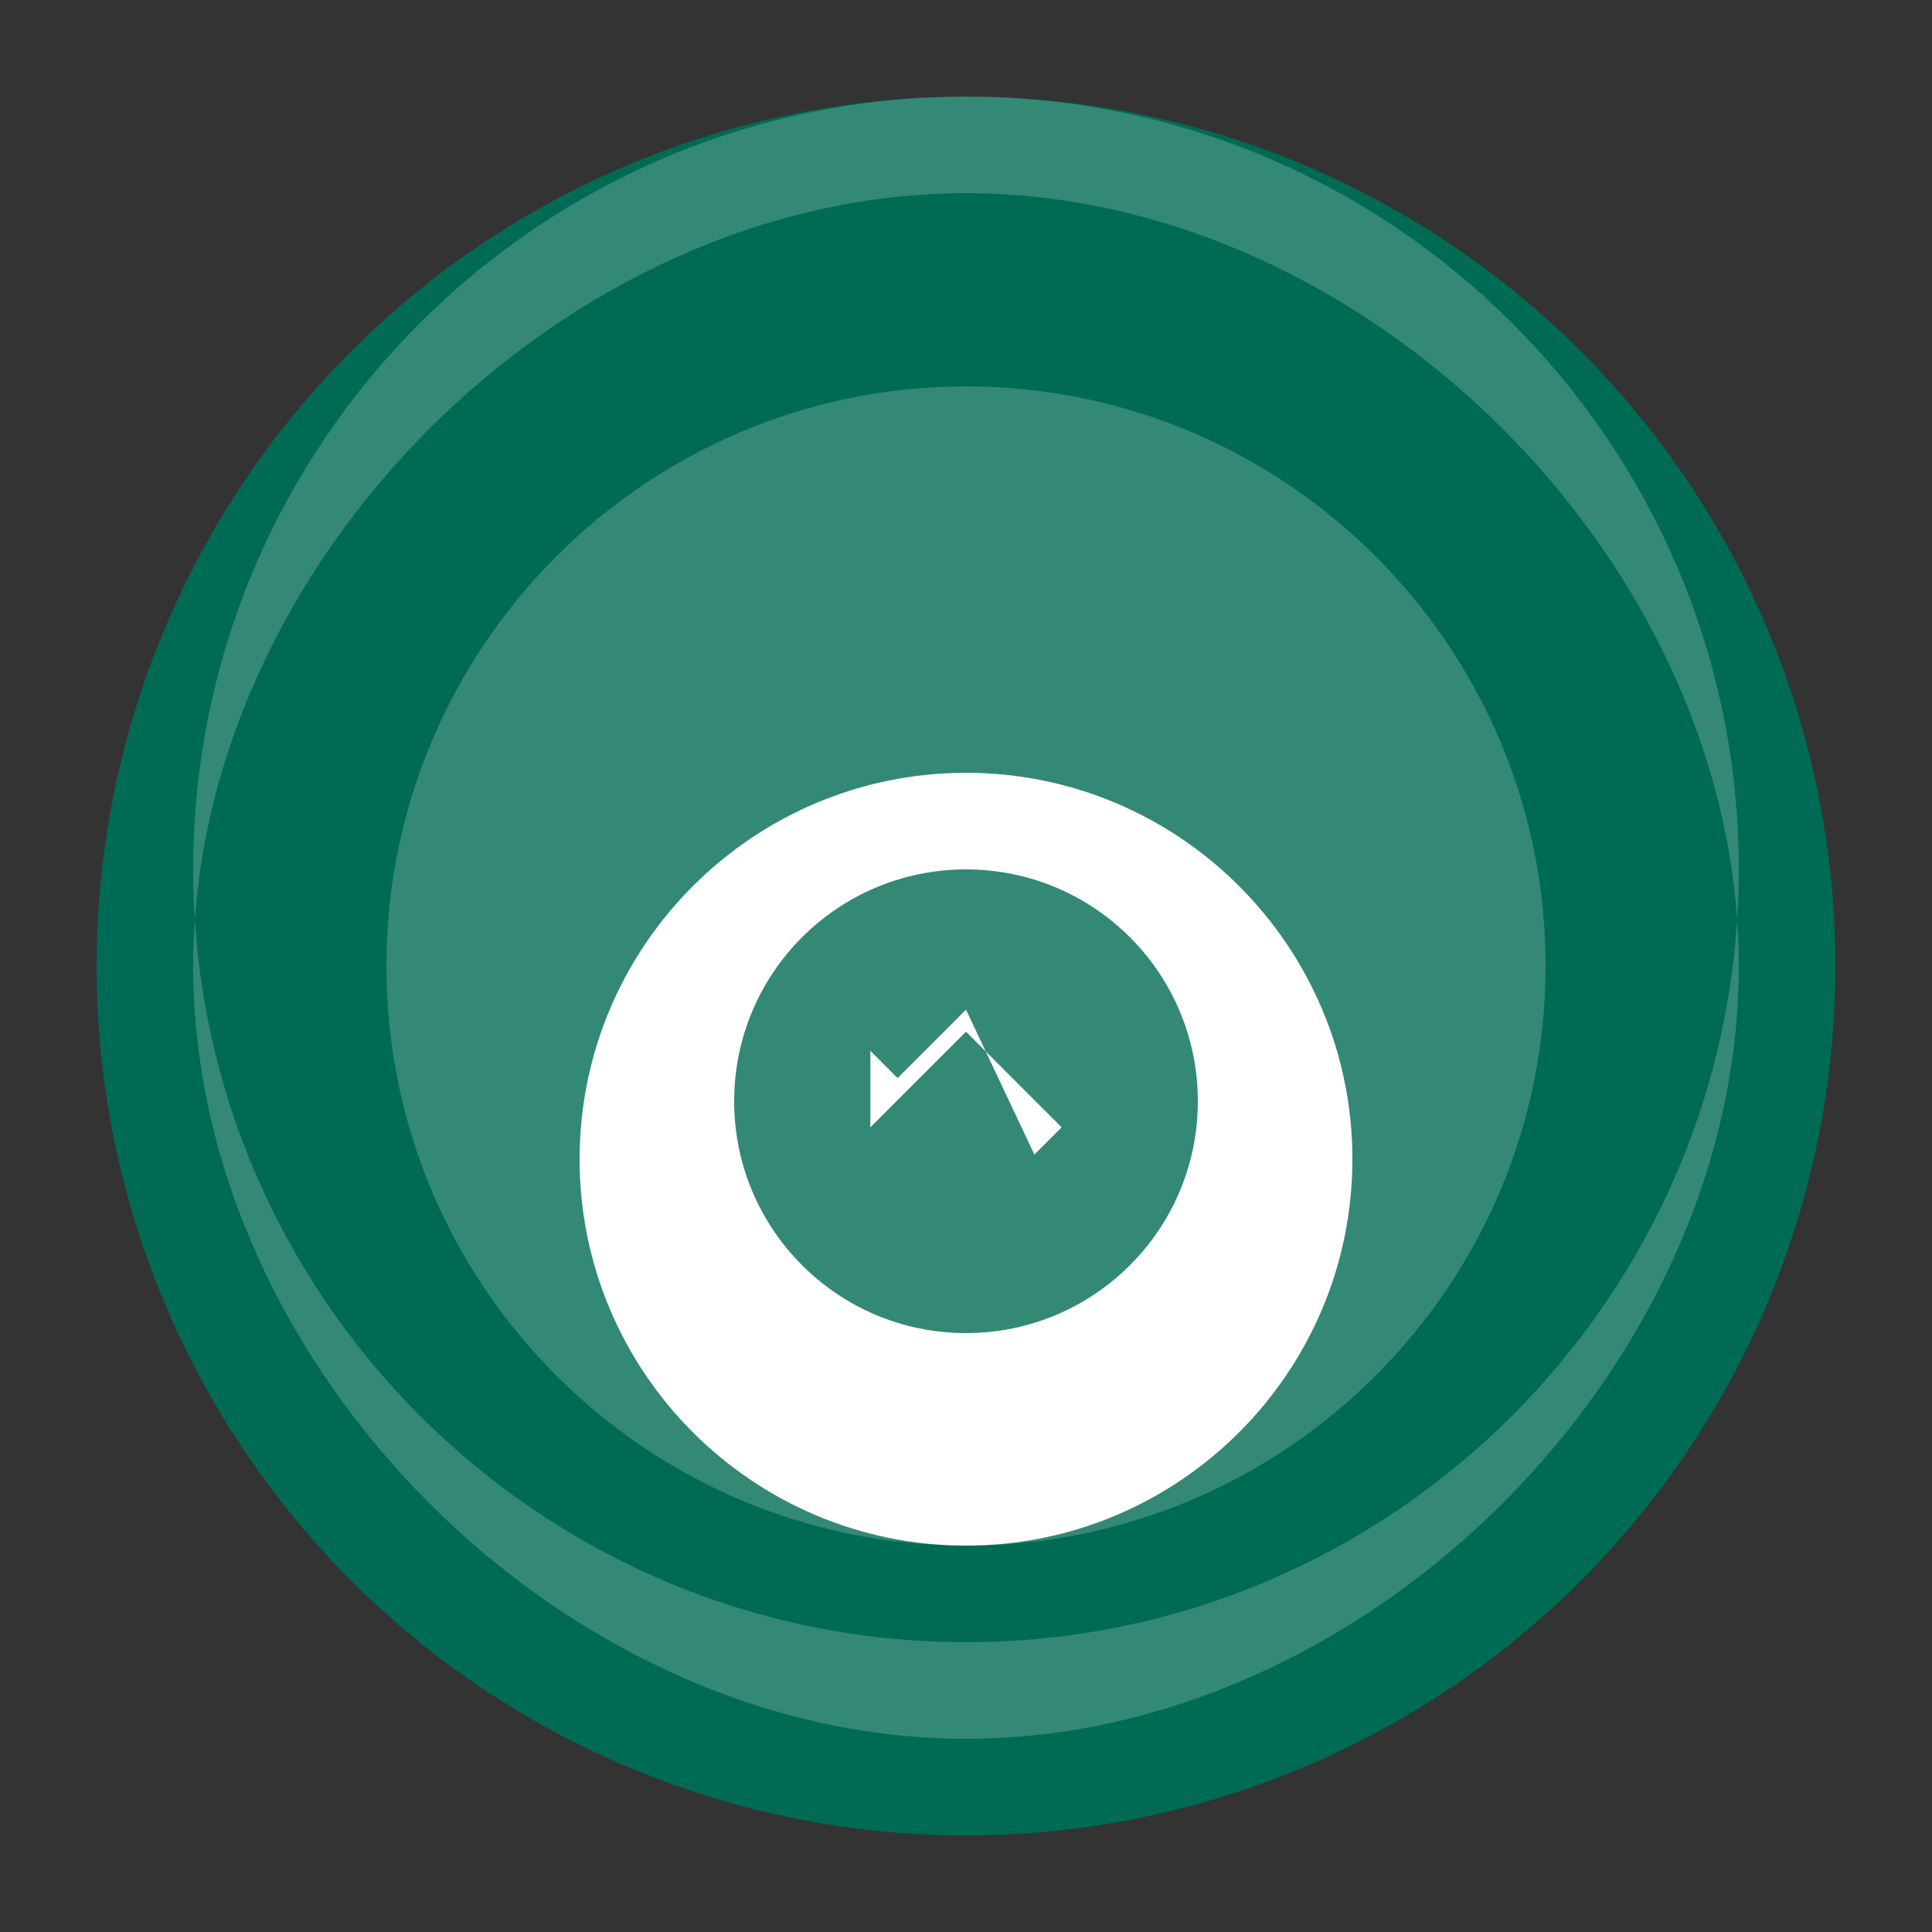 <svg xmlns="http://www.w3.org/2000/svg" width="100" height="100" viewBox="0 0 100 100">
  <rect x="0" y="0" width="100" height="100" fill="#333333" stroke="none"/>
  <circle cx="50" cy="50" r="45" fill="#006B54"/>
  <path d="M50 80c11.03 0 20-8.97 20-20S61.03 40 50 40 30 48.97 30 60s8.97 20 20 20zm0-35c6.63 0 12 5.37 12 12s-5.37 12-12 12-12-5.37-12-12 5.37-12 12-12zm-4.95 13.35l4.95-4.95 4.95 4.95-1.41 1.41L50 52.26l-3.54 3.54-1.41-1.41z" fill="#ffffff"/>
  <path d="M50 85c-22.06 0-40-17.94-40-40S27.94 5 50 5s40 17.94 40 40-17.94 40-40 40zm0-75C29.22 10 10 29.22 10 50s19.22 40 40 40 40-19.22 40-40S70.78 10 50 10zm0 70C33.46 80 20 66.54 20 50S33.46 20 50 20s30 13.46 30 30-13.46 30-30 30z" fill="#ffffff" opacity=".2"/>
</svg>

